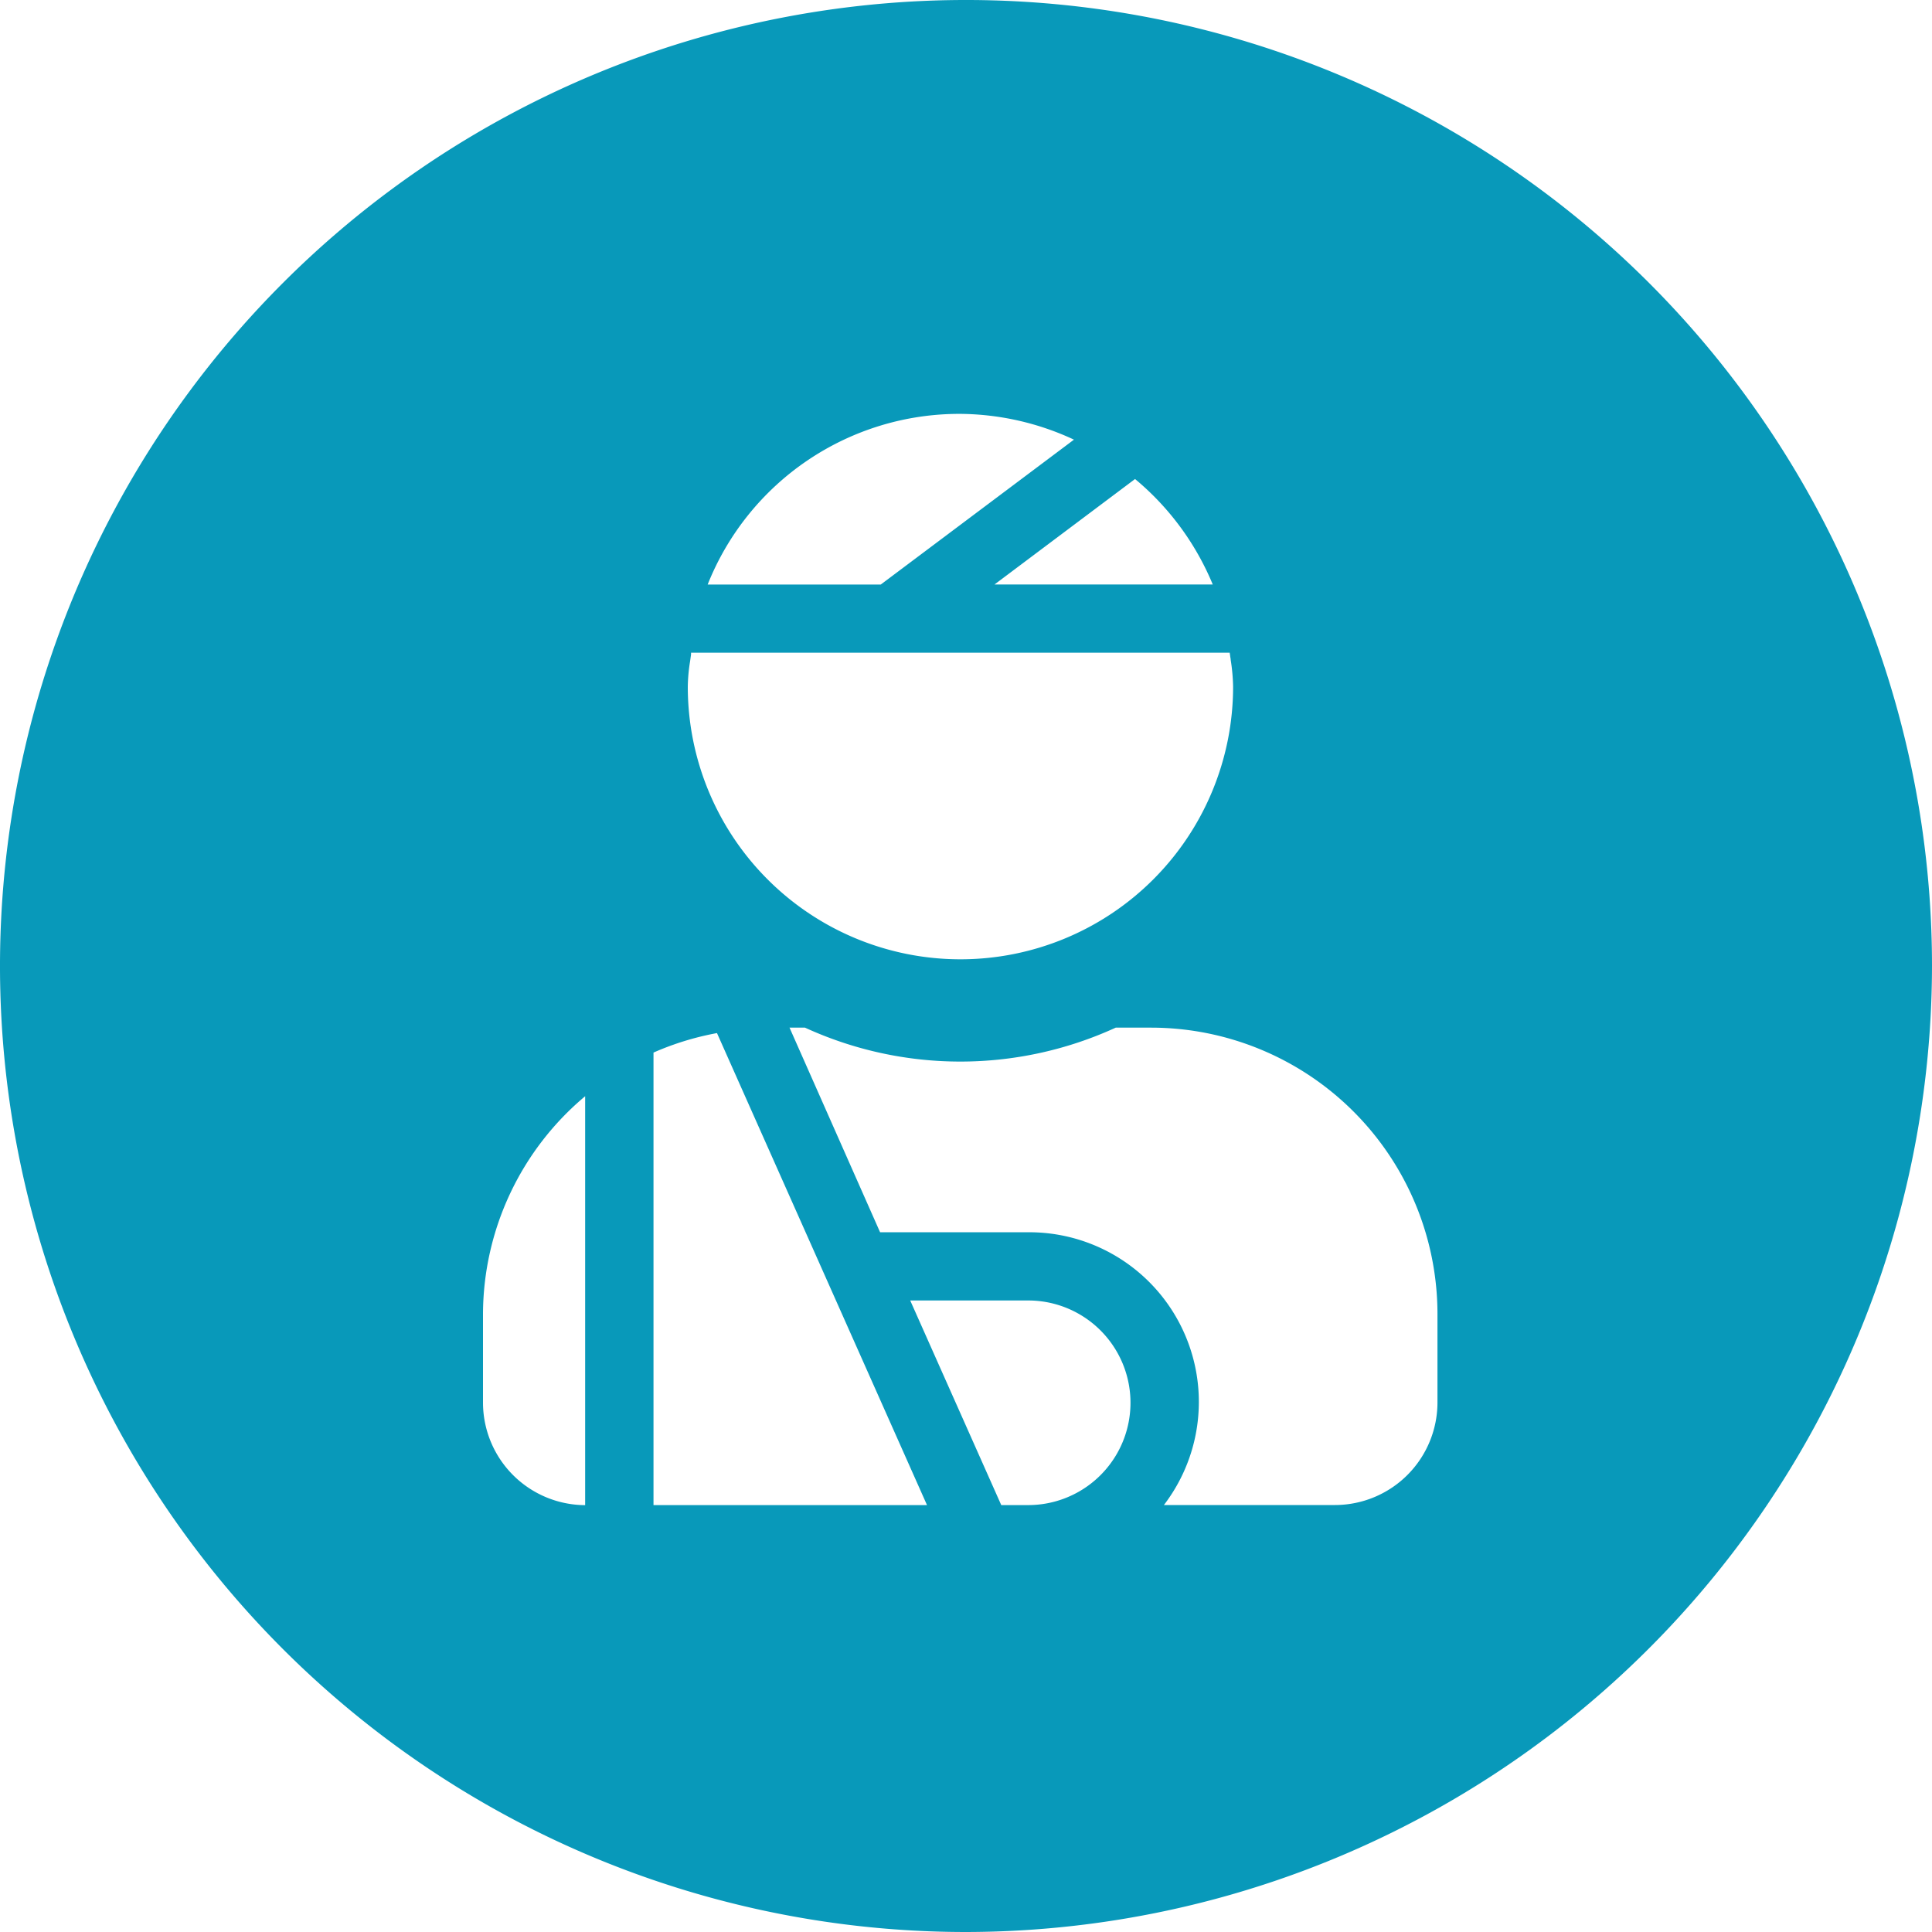 <svg xmlns="http://www.w3.org/2000/svg" width="32" height="32" viewBox="0 0 32 32">
  <path id="icon-pacient" d="M16,32A16,16,0,1,1,32,16,16.021,16.021,0,0,1,16,32Zm1.03-11.59a2.81,2.81,0,0,1,2.248,4.518h2.837a1.7,1.7,0,0,0,1.694-1.7V21.761a4.746,4.746,0,0,0-4.742-4.74H18.48a6.174,6.174,0,0,1-5.147,0h-.256l1.5,3.389Zm-1.954,1.13,1.508,3.389h.446a1.694,1.694,0,1,0,0-3.389Zm-3.2-4.429a4.73,4.73,0,0,0-1.052.323v7.495h4.53L11.875,17.11ZM9.694,18.155h0A4.724,4.724,0,0,0,8,21.761V23.23a1.7,1.7,0,0,0,1.692,1.7V18.156Zm1.752-7.344,0,.027-.016.116a2.842,2.842,0,0,0-.038.419,4.516,4.516,0,1,0,9.032,0,3.16,3.16,0,0,0-.04-.444c0-.02-.006-.04-.008-.059s-.006-.039-.008-.059ZM15.9,6.855a4.486,4.486,0,0,0-4.179,2.827h2.867l3.2-2.4A4.525,4.525,0,0,0,15.9,6.855Zm2.9,1.079h0L16.472,9.681h3.615A4.517,4.517,0,0,0,18.8,7.934Z" transform="translate(0 0)" fill="#0899ba"/>
</svg>

